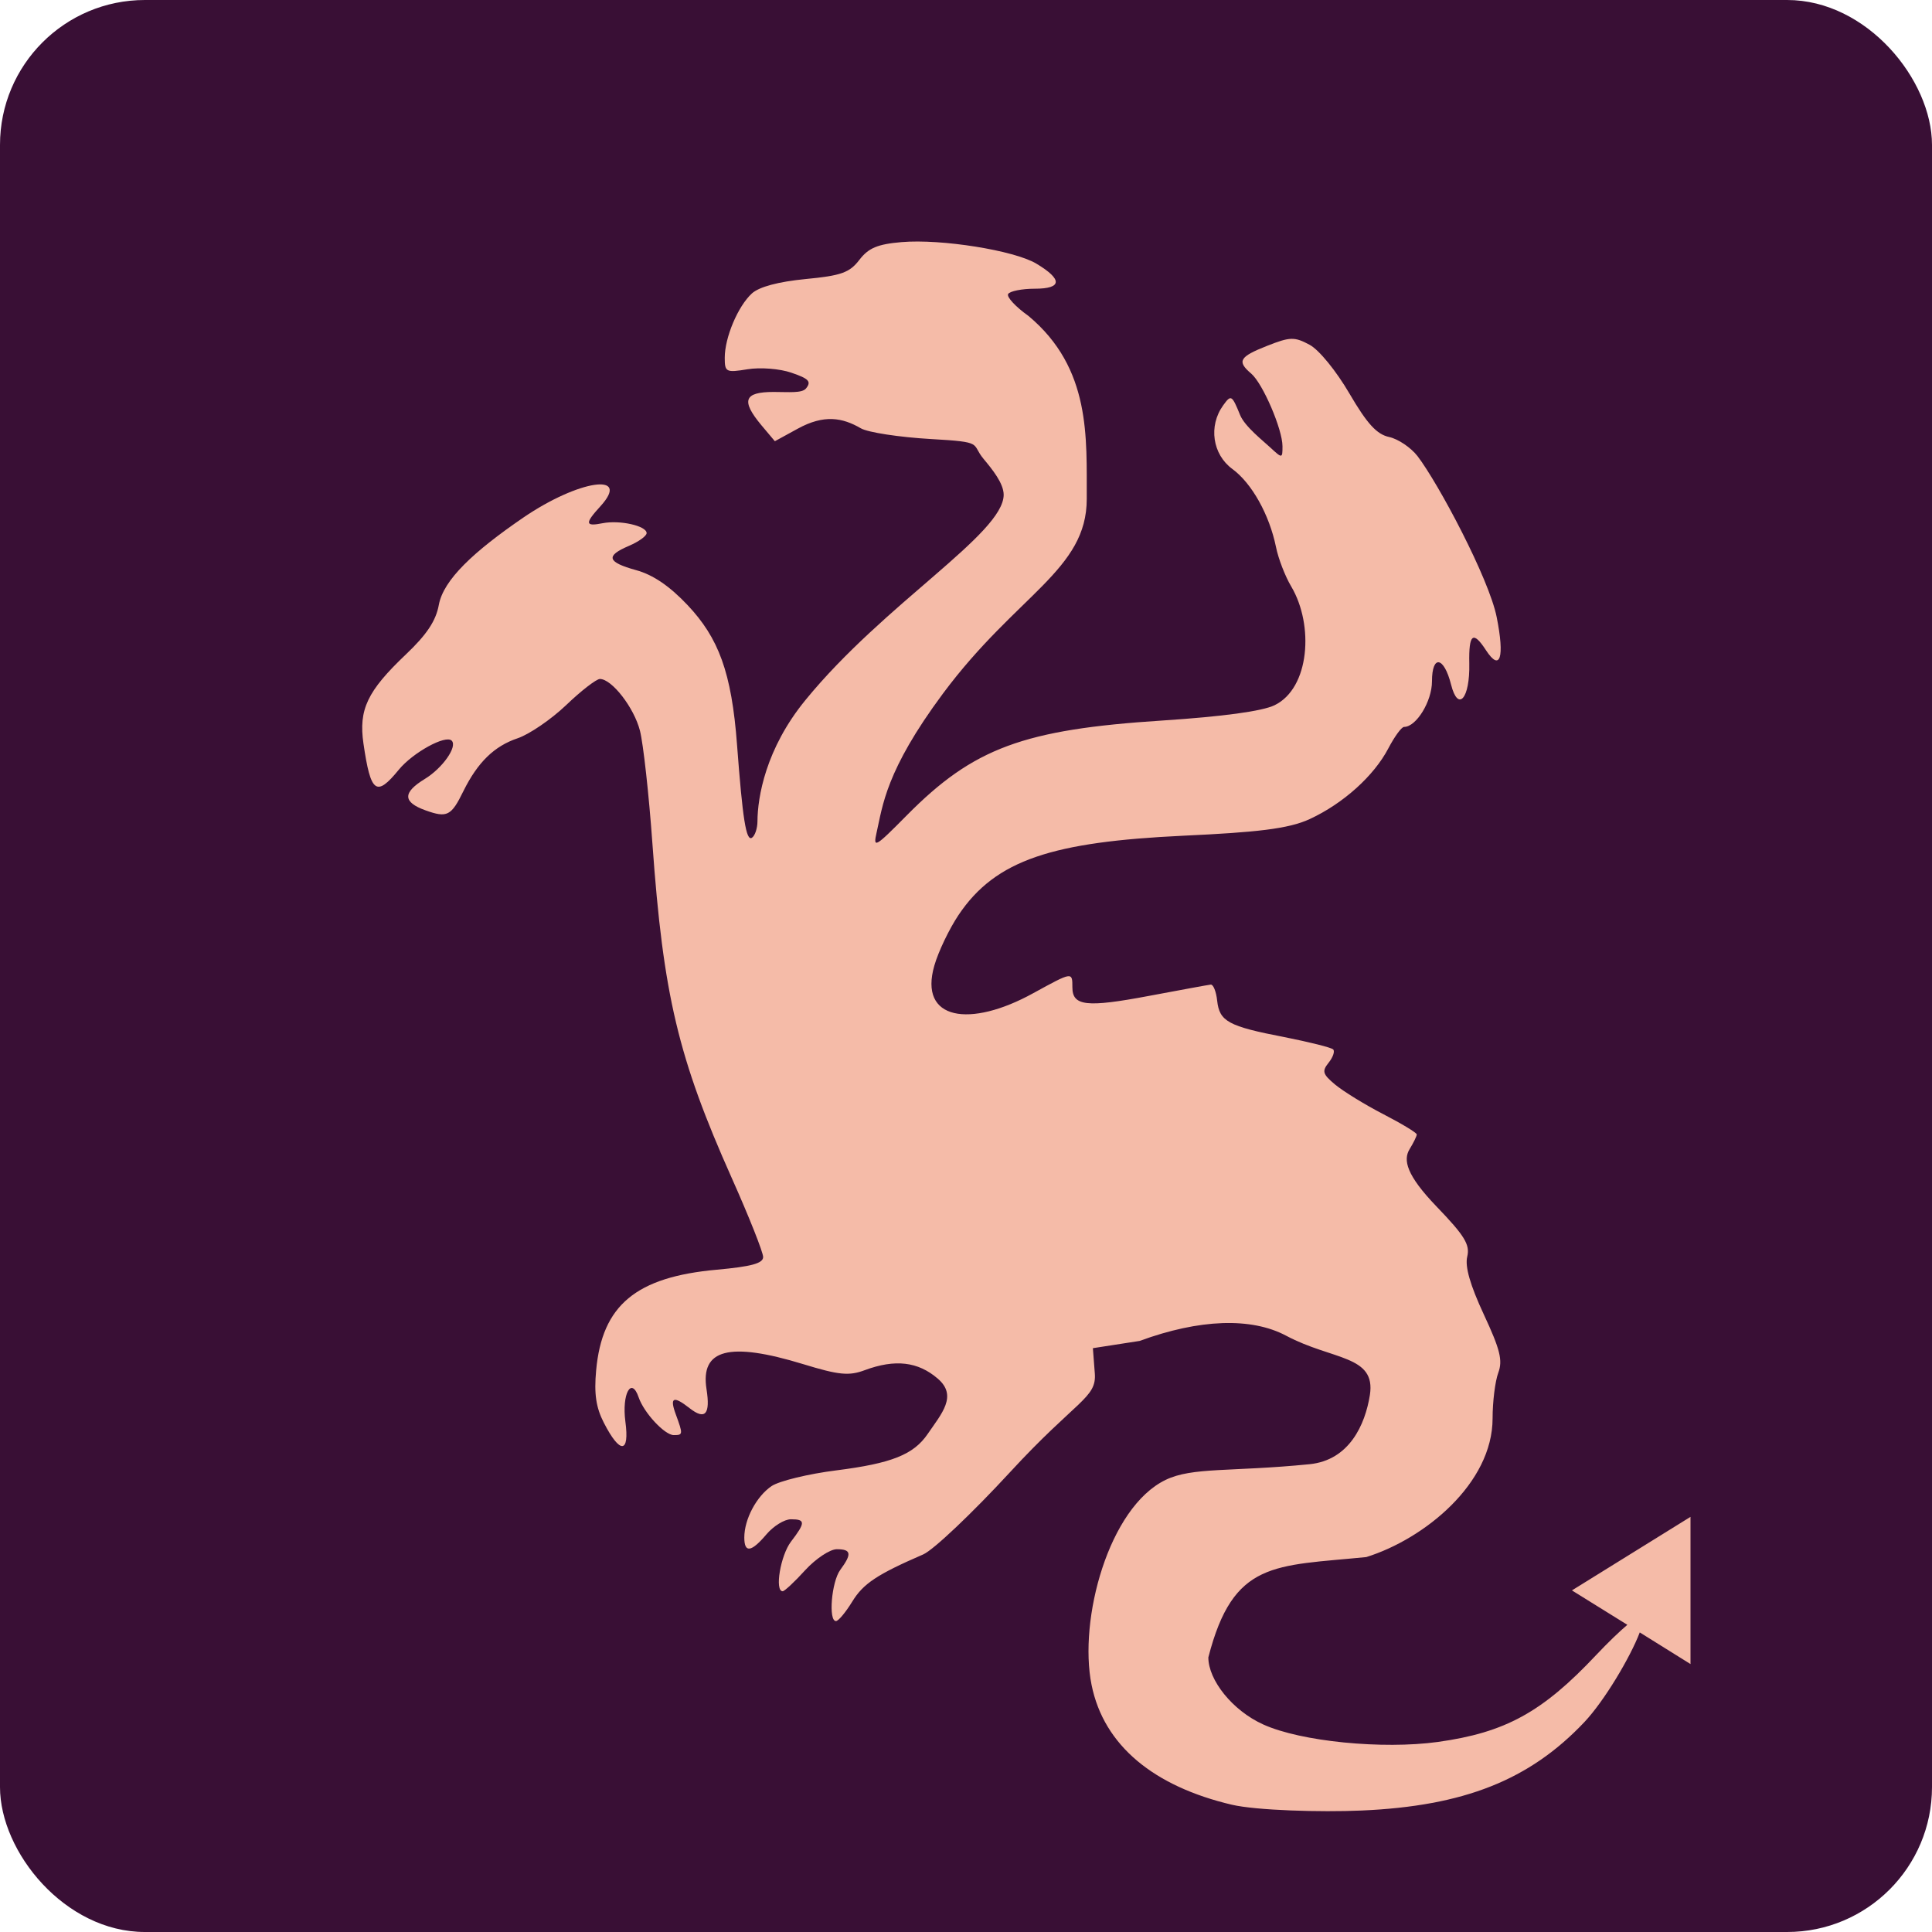 <svg xmlns="http://www.w3.org/2000/svg" width="16" height="16" version="1.1">
 <rect style="fill:#390f35" width="16" height="16" x="0" y="0" rx="1.2" ry="1.2"/>
 <path style="fill:#f5bba8" d="M 7.467,2.005 C 7.267,2.022 7.192,2.054 7.117,2.152 7.036,2.258 6.966,2.283 6.671,2.311 6.446,2.333 6.288,2.375 6.227,2.43 6.111,2.536 6.002,2.795 6.002,2.963 c 0,0.119 0.011,0.124 0.189,0.095 0.105,-0.017 0.267,-0.005 0.364,0.029 0.144,0.049 0.166,0.073 0.12,0.13 -0.033,0.041 -0.145,0.029 -0.268,0.029 -0.246,0 -0.272,0.071 -0.101,0.276 L 6.417,3.654 6.607,3.55 c 0.217,-0.119 0.369,-0.092 0.522,-0.003 0.058,0.034 0.32,0.074 0.582,0.089 0.446,0.025 0.327,0.036 0.435,0.165 0.07,0.084 0.166,0.201 0.166,0.297 C 8.31,4.422 7.325,4.996 6.671,5.797 6.339,6.202 6.274,6.605 6.273,6.801 6.273,6.86 6.252,6.922 6.227,6.938 6.179,6.968 6.15,6.782 6.104,6.17 6.059,5.564 5.949,5.282 5.695,5.012 5.546,4.854 5.408,4.76 5.269,4.722 5.027,4.655 5.012,4.604 5.21,4.52 5.289,4.486 5.355,4.439 5.355,4.415 c 0,-0.06 -0.221,-0.11 -0.364,-0.082 C 4.845,4.362 4.841,4.336 4.973,4.192 5.231,3.908 4.791,3.974 4.333,4.287 3.923,4.568 3.672,4.801 3.634,5.01 3.61,5.142 3.533,5.257 3.361,5.42 3.042,5.723 2.969,5.876 3.01,6.158 3.07,6.569 3.116,6.603 3.303,6.374 3.42,6.232 3.691,6.083 3.741,6.134 3.79,6.184 3.664,6.362 3.518,6.451 3.333,6.564 3.335,6.643 3.524,6.711 3.703,6.775 3.737,6.758 3.838,6.551 3.956,6.313 4.093,6.179 4.287,6.114 4.382,6.082 4.563,5.959 4.688,5.84 4.813,5.72 4.939,5.623 4.968,5.623 c 0.099,0 0.283,0.237 0.332,0.429 0.027,0.106 0.074,0.526 0.103,0.934 0.09,1.258 0.213,1.775 0.658,2.772 0.143,0.32 0.259,0.613 0.259,0.652 0,0.053 -0.099,0.079 -0.382,0.105 -0.671,0.06 -0.952,0.294 -1.001,0.834 -0.018,0.194 -0.001,0.308 0.064,0.434 0.134,0.261 0.214,0.256 0.178,-0.011 -0.03,-0.229 0.05,-0.375 0.11,-0.2 0.044,0.129 0.216,0.313 0.291,0.313 0.077,0 0.077,-0.007 0.017,-0.171 -0.053,-0.143 -0.021,-0.158 0.114,-0.052 0.129,0.101 0.173,0.051 0.14,-0.158 -0.052,-0.331 0.188,-0.394 0.8,-0.207 0.297,0.091 0.38,0.099 0.511,0.05 0.251,-0.093 0.441,-0.071 0.605,0.071 0.165,0.142 0.031,0.289 -0.084,0.457 -0.117,0.172 -0.3,0.244 -0.757,0.302 -0.232,0.029 -0.473,0.088 -0.536,0.13 -0.125,0.085 -0.226,0.274 -0.226,0.426 0,0.131 0.058,0.122 0.184,-0.027 0.058,-0.068 0.148,-0.124 0.202,-0.124 0.121,0 0.122,0.027 7.858e-4,0.185 -0.087,0.114 -0.137,0.411 -0.069,0.411 0.015,0 0.099,-0.078 0.186,-0.174 0.088,-0.096 0.206,-0.174 0.262,-0.174 0.12,0 0.127,0.038 0.029,0.171 -0.073,0.099 -0.1,0.427 -0.035,0.424 0.02,-10e-4 0.08,-0.073 0.134,-0.161 0.091,-0.149 0.205,-0.225 0.588,-0.391 0.085,-0.037 0.407,-0.343 0.717,-0.679 0.553,-0.601 0.72,-0.615 0.704,-0.82 l -0.016,-0.209 0.387,-0.06 c 0.496,-0.182 0.925,-0.197 1.214,-0.043 0.383,0.204 0.745,0.159 0.693,0.491 -0.039,0.245 -0.17,0.54 -0.5,0.573 -0.655,0.065 -0.969,0.022 -1.192,0.13 -0.472,0.228 -0.722,1.156 -0.613,1.697 0.102,0.507 0.521,0.842 1.162,0.993 0.202,0.047 0.735,0.063 1.074,0.048 0.848,-0.037 1.391,-0.252 1.845,-0.732 0.166,-0.176 0.381,-0.538 0.459,-0.743 L 14,13.781 v -1.219 l -0.982,0.609 0.459,0.285 c -0.068,0.058 -0.157,0.143 -0.258,0.25 -0.446,0.474 -0.752,0.642 -1.311,0.72 -0.458,0.063 -1.135,-0.003 -1.447,-0.145 -0.256,-0.116 -0.454,-0.368 -0.454,-0.555 0.206,-0.804 0.546,-0.755 1.308,-0.831 0.481,-0.15 1.046,-0.609 1.046,-1.149 0,-0.138 0.021,-0.307 0.047,-0.377 0.038,-0.103 0.016,-0.192 -0.12,-0.484 -0.113,-0.243 -0.157,-0.396 -0.137,-0.478 0.024,-0.099 -0.021,-0.173 -0.254,-0.415 -0.252,-0.262 -0.277,-0.386 -0.224,-0.474 0.033,-0.054 0.06,-0.109 0.06,-0.123 0,-0.014 -0.126,-0.09 -0.279,-0.169 -0.153,-0.079 -0.331,-0.189 -0.397,-0.244 -0.103,-0.086 -0.111,-0.11 -0.054,-0.181 0.036,-0.045 0.053,-0.094 0.038,-0.11 -0.016,-0.016 -0.197,-0.061 -0.404,-0.102 -0.466,-0.09 -0.538,-0.13 -0.557,-0.302 -0.008,-0.075 -0.032,-0.135 -0.053,-0.133 -0.021,0.002 -0.252,0.045 -0.514,0.094 -0.515,0.097 -0.632,0.084 -0.632,-0.072 0,-0.129 9.822e-4,-0.129 -0.322,0.048 C 8.033,8.515 7.606,8.45 7.738,7.996 7.771,7.881 7.861,7.693 7.938,7.578 8.246,7.118 8.722,6.972 9.8,6.921 10.4,6.893 10.671,6.865 10.847,6.783 c 0.278,-0.129 0.532,-0.358 0.651,-0.586 0.051,-0.097 0.109,-0.177 0.13,-0.177 0.101,0 0.231,-0.212 0.231,-0.377 0,-0.223 0.099,-0.207 0.158,0.026 0.058,0.231 0.157,0.117 0.151,-0.174 -0.005,-0.247 0.031,-0.275 0.139,-0.109 0.117,0.179 0.155,0.06 0.088,-0.275 C 12.331,4.79 11.912,4.003 11.739,3.777 11.684,3.706 11.578,3.635 11.504,3.619 11.402,3.597 11.322,3.51 11.176,3.26 11.066,3.072 10.924,2.897 10.845,2.855 c -0.125,-0.067 -0.161,-0.066 -0.351,0.009 -0.231,0.091 -0.252,0.128 -0.132,0.23 0.096,0.082 0.259,0.461 0.259,0.602 0,0.101 -0.002,0.102 -0.101,0.01 -0.055,-0.052 -0.211,-0.173 -0.25,-0.269 -0.068,-0.167 -0.075,-0.171 -0.141,-0.079 -0.122,0.17 -0.088,0.405 0.077,0.526 0.161,0.118 0.306,0.378 0.361,0.645 0.019,0.096 0.076,0.244 0.127,0.329 0.189,0.32 0.152,0.841 -0.138,0.982 C 10.454,5.89 10.128,5.934 9.627,5.967 8.476,6.041 8.062,6.194 7.51,6.752 7.246,7.019 7.229,7.029 7.26,6.893 7.31,6.676 7.332,6.386 7.809,5.744 8.422,4.92 9.001,4.722 9,4.131 8.998,3.626 9.038,3.052 8.518,2.617 8.411,2.541 8.335,2.459 8.349,2.435 c 0.014,-0.024 0.114,-0.044 0.221,-0.044 0.227,0 0.231,-0.077 0.012,-0.208 C 8.4,2.074 7.795,1.977 7.467,2.005 Z"/>
</svg>
